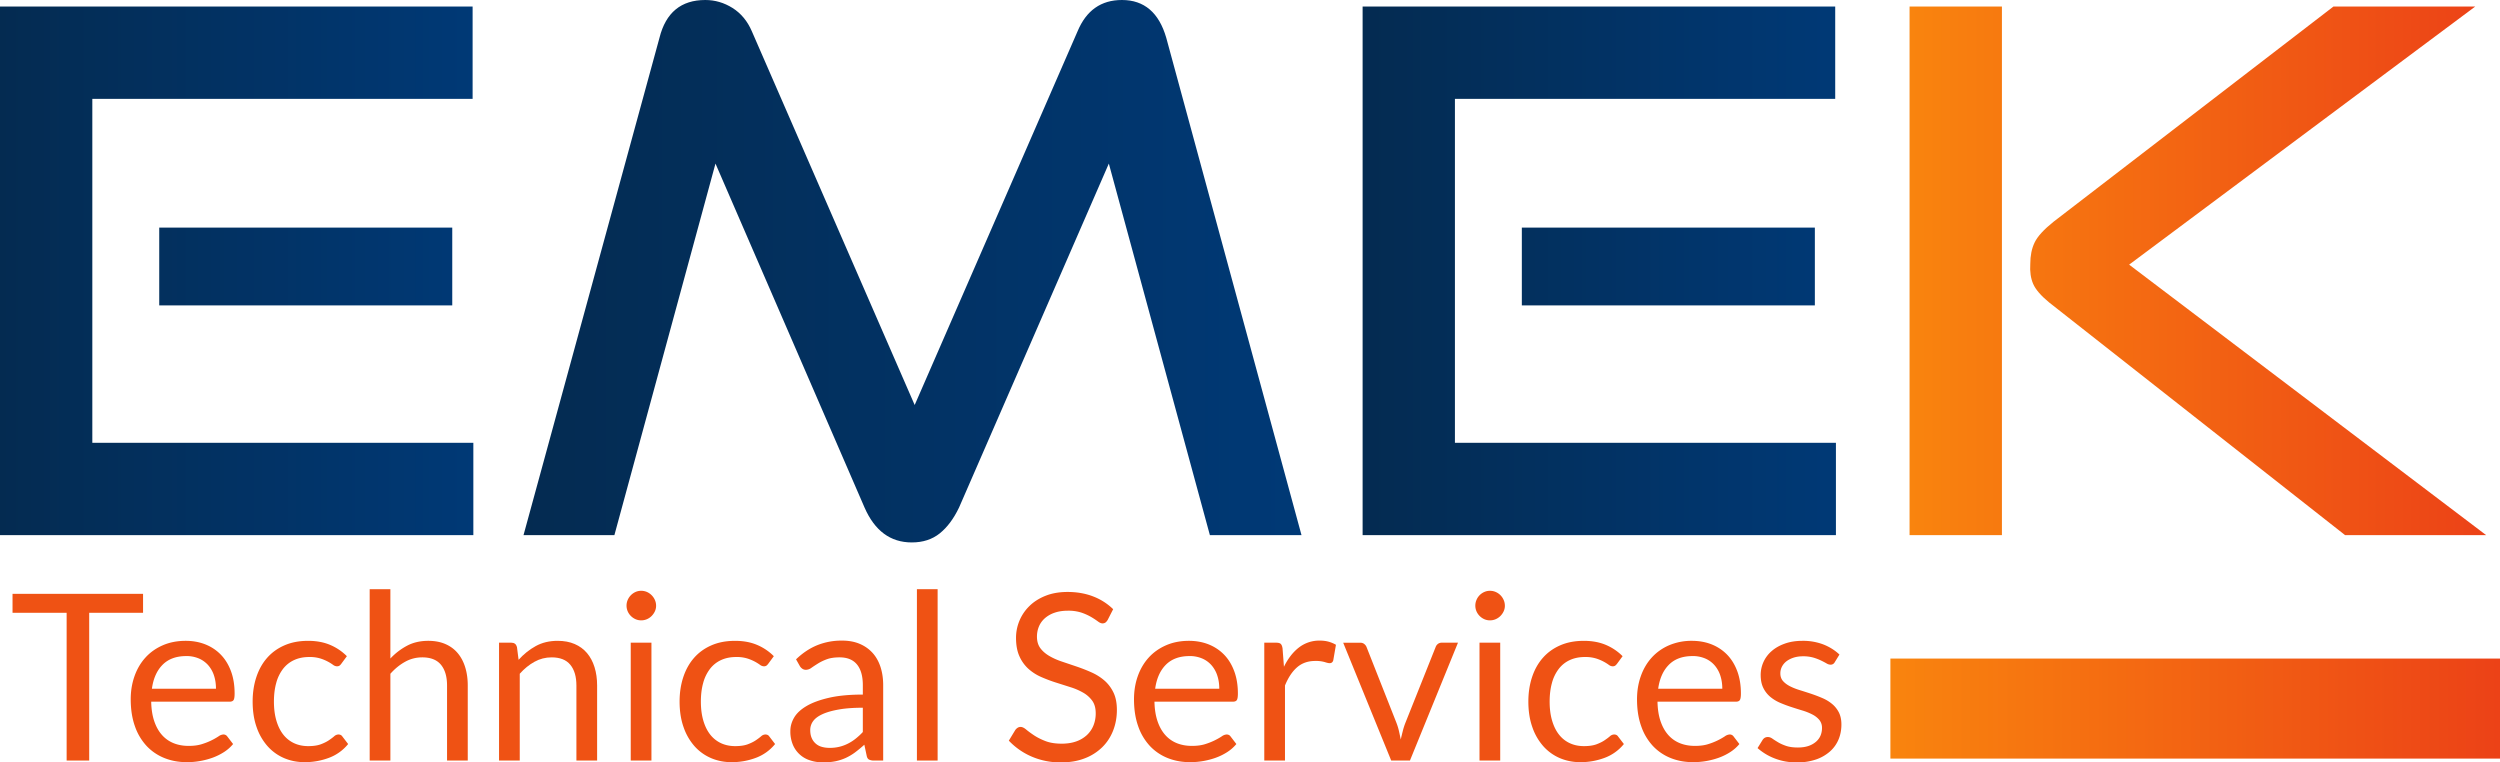 <svg xmlns="http://www.w3.org/2000/svg" width="163.955" height="50" viewBox="1655.836 37.5 163.955 50"><g data-name="Group 37"><path d="M1665.218 76.445v1.243h-3.532v9.69h-1.48v-9.69h-3.548v-1.243h8.56Z" fill="#ef5214" fill-rule="evenodd" data-name="Path 5"/><path d="M1668.018 79.527c.463 0 .89.078 1.282.232.392.156.73.38 1.014.672.285.292.508.654.668 1.084.16.43.24.92.24 1.468 0 .214-.022.356-.068.428-.046.07-.133.107-.26.107h-5.142c.01.488.076.912.198 1.273.122.362.29.663.504.905.214.241.468.422.763.541.295.12.626.18.991.18.342 0 .636-.04.882-.12a4.183 4.183 0 0 0 1.084-.51.593.593 0 0 1 .309-.118.3.3 0 0 1 .259.13l.381.496a2.57 2.57 0 0 1-.602.53c-.235.15-.485.273-.752.37a4.986 4.986 0 0 1-1.675.29c-.534 0-1.026-.09-1.476-.271a3.241 3.241 0 0 1-1.167-.793 3.638 3.638 0 0 1-.767-1.294c-.183-.514-.275-1.103-.275-1.77 0-.54.083-1.043.248-1.51.165-.469.403-.874.714-1.218.31-.343.688-.612 1.136-.808.448-.196.951-.294 1.511-.294Zm.03 1c-.656 0-1.172.19-1.548.568-.377.38-.61.904-.702 1.575H1670c0-.315-.043-.604-.129-.865a1.932 1.932 0 0 0-.381-.68 1.712 1.712 0 0 0-.615-.442 2.07 2.07 0 0 0-.827-.157Z" fill="#ef5214" fill-rule="evenodd" data-name="Path 6"/><path d="M1678.226 81.022a.612.612 0 0 1-.122.13c-.04.03-.1.046-.175.046a.435.435 0 0 1-.248-.095 2.91 2.91 0 0 0-.84-.42 2.348 2.348 0 0 0-.72-.095c-.377 0-.71.067-1 .202-.29.134-.533.33-.729.584a2.635 2.635 0 0 0-.442.923c-.1.36-.149.765-.149 1.213 0 .468.054.883.16 1.247.107.364.257.669.45.915.194.247.429.435.706.565.277.13.589.195.934.195.331 0 .604-.04.817-.118.213-.08.391-.167.534-.264.142-.096.26-.184.351-.263a.424.424 0 0 1 .275-.118c.116 0 .203.043.26.13l.38.496a2.938 2.938 0 0 1-1.258.904 4.475 4.475 0 0 1-1.595.286c-.483 0-.932-.09-1.347-.267a3.064 3.064 0 0 1-1.079-.775 3.673 3.673 0 0 1-.721-1.247c-.176-.493-.263-1.056-.263-1.686 0-.575.08-1.106.24-1.595.16-.488.394-.91.702-1.263.308-.353.688-.63 1.14-.827.453-.199.972-.298 1.557-.298.539 0 1.017.088 1.434.263.417.176.786.423 1.107.744l-.36.488Z" fill="#ef5214" fill-rule="evenodd" data-name="Path 7"/><path d="M1680.08 87.378V76.14h1.358v4.547a4.17 4.17 0 0 1 1.1-.843c.4-.211.863-.317 1.388-.317.422 0 .794.07 1.117.21.323.14.593.338.809.595.216.256.38.566.492.927.112.361.168.76.168 1.198v4.921h-1.358v-4.921c0-.585-.134-1.039-.4-1.362-.268-.323-.676-.484-1.226-.484-.401 0-.776.096-1.125.29-.349.193-.67.454-.965.785v5.692h-1.358Z" fill="#ef5214" fill-rule="evenodd" data-name="Path 8"/><path d="M1688.564 87.378v-7.729h.809c.193 0 .315.095.366.283l.107.839c.336-.372.71-.672 1.125-.9.415-.23.894-.344 1.438-.344.423 0 .795.07 1.118.21.323.14.592.338.809.595.216.256.38.566.492.927.112.361.168.76.168 1.198v4.921h-1.358v-4.921c0-.585-.134-1.039-.401-1.362-.267-.323-.675-.484-1.224-.484-.402 0-.777.096-1.125.29-.35.193-.671.454-.966.785v5.692h-1.358Z" fill="#ef5214" fill-rule="evenodd" data-name="Path 9"/><path d="M1698.864 77.223a.867.867 0 0 1-.08.37 1.081 1.081 0 0 1-.214.305.985.985 0 0 1-.308.21.93.93 0 0 1-.375.076.898.898 0 0 1-.37-.076 1.006 1.006 0 0 1-.515-.515.953.953 0 0 1 0-.748 1.014 1.014 0 0 1 .515-.523.898.898 0 0 1 .37-.076.93.93 0 0 1 .375.076 1.031 1.031 0 0 1 .522.523c.053.12.08.246.08.378Zm-.305 2.426v7.729h-1.358v-7.729h1.358Z" fill="#ef5214" fill-rule="evenodd" data-name="Path 10"/><path d="M1706.226 81.022a.628.628 0 0 1-.122.13.293.293 0 0 1-.175.046.439.439 0 0 1-.248-.095 2.91 2.91 0 0 0-.839-.42 2.35 2.35 0 0 0-.722-.095c-.376 0-.709.067-.999.202a1.93 1.93 0 0 0-.728.584 2.648 2.648 0 0 0-.443.923c-.1.36-.149.765-.149 1.213 0 .468.054.883.16 1.247.107.364.257.669.45.915.194.247.43.435.706.565.277.13.59.195.935.195.33 0 .603-.04.817-.118.213-.08.39-.167.534-.264.142-.096.259-.184.35-.263a.424.424 0 0 1 .275-.118c.117 0 .204.043.26.13l.38.496a2.943 2.943 0 0 1-1.258.904 4.469 4.469 0 0 1-1.594.286c-.484 0-.933-.09-1.347-.267a3.073 3.073 0 0 1-1.08-.775 3.683 3.683 0 0 1-.72-1.247c-.176-.493-.264-1.056-.264-1.686 0-.575.08-1.106.24-1.595.16-.488.394-.91.702-1.263.308-.353.688-.63 1.14-.827.454-.199.972-.298 1.557-.298.54 0 1.018.088 1.434.263.418.176.787.423 1.107.744l-.359.488Z" fill="#ef5214" fill-rule="evenodd" data-name="Path 11"/><path d="M1713.757 87.378h-.603a.724.724 0 0 1-.32-.061c-.082-.041-.135-.127-.16-.26l-.153-.717a8.861 8.861 0 0 1-.595.493 3.43 3.43 0 0 1-.61.366c-.214.099-.442.174-.684.225a3.91 3.91 0 0 1-.805.076c-.3 0-.58-.042-.842-.127a1.794 1.794 0 0 1-1.145-1.018 2.246 2.246 0 0 1-.171-.915c0-.306.084-.6.251-.884.168-.283.439-.534.813-.754.374-.22.863-.4 1.469-.54.604-.14 1.345-.21 2.22-.21v-.607c0-.604-.129-1.06-.386-1.37-.257-.31-.637-.464-1.14-.464-.331 0-.61.041-.836.125a3.14 3.14 0 0 0-.587.283c-.165.104-.308.197-.428.282a.616.616 0 0 1-.354.126.402.402 0 0 1-.24-.073.555.555 0 0 1-.164-.179l-.245-.435c.427-.412.888-.72 1.381-.923a4.264 4.264 0 0 1 1.64-.305c.433 0 .817.07 1.153.213.335.143.617.342.846.595.23.255.402.563.52.923.116.362.175.758.175 1.191v4.944Zm-3.525-.832a2.56 2.56 0 0 0 1.216-.279 2.86 2.86 0 0 0 .504-.324 4.2 4.2 0 0 0 .47-.435v-1.594c-.626 0-1.157.04-1.595.12-.437.078-.794.182-1.068.31-.275.128-.474.278-.599.453a.979.979 0 0 0-.187.583c0 .204.033.381.1.53a1 1 0 0 0 .663.571c.153.043.318.065.496.065Z" fill="#ef5214" fill-rule="evenodd" data-name="Path 12"/><path d="M1717.327 76.14v11.238h-1.358V76.14h1.358Z" fill="#ef5214" fill-rule="evenodd" data-name="Path 13"/><path d="M1728.48 78.154a.597.597 0 0 1-.144.172.328.328 0 0 1-.198.057c-.087 0-.187-.043-.301-.13a4.832 4.832 0 0 0-.436-.286 3.558 3.558 0 0 0-.632-.287 2.758 2.758 0 0 0-.897-.129c-.33 0-.623.045-.877.133a1.88 1.88 0 0 0-.637.363c-.17.152-.3.332-.386.538-.086.206-.13.428-.13.668 0 .304.075.557.225.759.15.2.35.372.596.514.246.143.526.267.84.37l.96.324c.328.113.649.238.961.378.313.14.593.317.84.53.246.214.445.476.595.787.15.31.225.691.225 1.144 0 .478-.081.927-.244 1.347-.163.42-.4.784-.713 1.094a3.33 3.33 0 0 1-1.153.733c-.455.178-.972.267-1.552.267a4.741 4.741 0 0 1-1.934-.385 4.517 4.517 0 0 1-1.491-1.041l.426-.703a.577.577 0 0 1 .149-.14.347.347 0 0 1 .195-.058c.107 0 .229.057.366.171.137.115.309.241.515.379.206.137.455.263.747.377.293.114.65.171 1.073.171.35 0 .663-.048.938-.144a2.01 2.01 0 0 0 .698-.408 1.77 1.77 0 0 0 .439-.63 2.1 2.1 0 0 0 .152-.816c0-.33-.074-.602-.224-.813a1.878 1.878 0 0 0-.592-.53 4.11 4.11 0 0 0-.835-.362l-.962-.306a9.52 9.52 0 0 1-.961-.363 3.123 3.123 0 0 1-.836-.533 2.447 2.447 0 0 1-.59-.82c-.151-.329-.226-.734-.226-1.217 0-.387.075-.76.225-1.122.15-.361.368-.681.653-.961.284-.28.636-.504 1.056-.672.42-.168.902-.252 1.446-.252.61 0 1.167.097 1.67.29a3.85 3.85 0 0 1 1.32.84l-.358.702Z" fill="#ef5214" fill-rule="evenodd" data-name="Path 14"/><path d="M1733.814 79.527c.464 0 .89.078 1.283.232.39.156.729.38 1.014.672.285.292.507.654.667 1.084.16.43.241.92.241 1.468 0 .214-.023.356-.069.428-.046.07-.132.107-.26.107h-5.142c.01.488.077.912.199 1.273.122.362.29.663.503.905.213.241.468.422.763.541.295.12.626.18.992.18.341 0 .634-.04.881-.12a4.294 4.294 0 0 0 1.083-.51.597.597 0 0 1 .31-.118c.112 0 .199.043.26.13l.38.496a2.59 2.59 0 0 1-.602.53c-.234.15-.484.273-.752.37a4.998 4.998 0 0 1-1.675.29c-.533 0-1.025-.09-1.476-.271a3.247 3.247 0 0 1-1.167-.793 3.638 3.638 0 0 1-.767-1.294c-.183-.514-.274-1.103-.274-1.77 0-.54.082-1.043.247-1.51.166-.469.404-.874.714-1.218.31-.343.69-.612 1.137-.808.448-.196.95-.294 1.51-.294Zm.03 1c-.655 0-1.171.19-1.548.568-.377.38-.61.904-.702 1.575h4.205c0-.315-.044-.604-.13-.865a1.933 1.933 0 0 0-.382-.68 1.696 1.696 0 0 0-.615-.442 2.07 2.07 0 0 0-.827-.157Z" fill="#ef5214" fill-rule="evenodd" data-name="Path 15"/><path d="M1738.75 87.378v-7.729h.778c.148 0 .25.028.306.084.056.056.093.152.114.29l.092 1.205c.264-.539.591-.96.98-1.262a2.169 2.169 0 0 1 1.37-.454c.213 0 .406.024.58.072.172.049.333.116.48.202l-.175 1.016c-.036.126-.115.19-.237.19-.071 0-.18-.024-.328-.073a2.073 2.073 0 0 0-.618-.072c-.473 0-.869.137-1.186.412-.318.274-.585.674-.798 1.198v4.921h-1.358Z" fill="#ef5214" fill-rule="evenodd" data-name="Path 16"/><path d="M1743.924 79.65h1.113c.107 0 .196.027.267.083.07.056.122.122.152.199l1.962 4.974c.07.183.127.366.167.549.041.184.08.364.115.542.04-.178.084-.358.13-.542.045-.183.103-.366.175-.549l1.984-4.974c.03-.082.08-.15.148-.203a.404.404 0 0 1 .256-.08h1.06l-3.15 7.729h-1.229l-3.15-7.729Z" fill="#ef5214" fill-rule="evenodd" data-name="Path 17"/><path d="M1754.529 77.223a.86.86 0 0 1-.081.37 1.08 1.08 0 0 1-.213.305.988.988 0 0 1-.31.21.926.926 0 0 1-.374.076.897.897 0 0 1-.37-.076 1.005 1.005 0 0 1-.514-.515.954.954 0 0 1 0-.748.986.986 0 0 1 .515-.523.897.897 0 0 1 .369-.076c.133 0 .258.025.374.076a1 1 0 0 1 .523.523c.054.12.08.246.08.378Zm-.306 2.426v7.729h-1.358v-7.729h1.358Z" fill="#ef5214" fill-rule="evenodd" data-name="Path 18"/><path d="M1761.89 81.022a.61.61 0 0 1-.122.13.29.29 0 0 1-.174.046.432.432 0 0 1-.248-.095 2.923 2.923 0 0 0-.84-.42 2.352 2.352 0 0 0-.721-.095c-.376 0-.71.067-1 .202a1.93 1.93 0 0 0-.728.584 2.623 2.623 0 0 0-.443.923c-.099.36-.149.765-.149 1.213 0 .468.053.883.161 1.247.107.364.256.669.45.915.193.247.428.435.706.565.277.13.588.195.934.195.33 0 .602-.04.817-.118.213-.08.391-.167.534-.264.142-.096.26-.184.35-.263a.426.426 0 0 1 .276-.118c.116 0 .202.043.259.13l.381.496a2.94 2.94 0 0 1-1.259.904 4.47 4.47 0 0 1-1.594.286c-.484 0-.932-.09-1.347-.267a3.058 3.058 0 0 1-1.079-.775 3.664 3.664 0 0 1-.721-1.247c-.176-.493-.264-1.056-.264-1.686 0-.575.08-1.106.24-1.595.16-.488.394-.91.703-1.263.308-.353.688-.63 1.14-.827.453-.199.972-.298 1.557-.298.538 0 1.016.088 1.434.263.417.176.786.423 1.106.744l-.358.488Z" fill="#ef5214" fill-rule="evenodd" data-name="Path 19"/><path d="M1766.803 79.527c.464 0 .89.078 1.283.232.39.156.729.38 1.014.672.285.292.507.654.668 1.084.16.43.24.92.24 1.468 0 .214-.023.356-.07.428-.044.07-.131.107-.258.107h-5.142c.01.488.075.912.198 1.273.122.362.29.663.503.905.214.241.468.422.763.541.295.12.626.18.993.18.34 0 .634-.04.88-.12a4.24 4.24 0 0 0 1.084-.51.592.592 0 0 1 .309-.118.3.3 0 0 1 .26.13l.38.496c-.167.203-.368.38-.602.53-.234.15-.484.273-.752.37a5.004 5.004 0 0 1-1.674.29c-.534 0-1.026-.09-1.477-.271a3.25 3.25 0 0 1-1.167-.793 3.627 3.627 0 0 1-.766-1.294c-.184-.514-.275-1.103-.275-1.77 0-.54.083-1.043.248-1.51.165-.469.403-.874.713-1.218a3.3 3.3 0 0 1 1.136-.808 3.738 3.738 0 0 1 1.511-.294Zm.031 1c-.656 0-1.173.19-1.548.568-.377.38-.611.904-.703 1.575h4.205c0-.315-.044-.604-.13-.865a1.932 1.932 0 0 0-.382-.68 1.706 1.706 0 0 0-.614-.442 2.072 2.072 0 0 0-.828-.157Z" fill="#ef5214" fill-rule="evenodd" data-name="Path 20"/><path d="M1776.165 80.923a.3.3 0 0 1-.282.168.532.532 0 0 1-.26-.084 5.545 5.545 0 0 0-.354-.186 3.297 3.297 0 0 0-.5-.192 2.378 2.378 0 0 0-.687-.088c-.229 0-.435.03-.617.088-.184.06-.34.14-.47.24a1.07 1.07 0 0 0-.297.355.95.95 0 0 0-.103.44c0 .198.057.363.171.496.115.131.266.246.455.343.188.096.4.181.64.255.239.074.485.153.737.236.251.085.497.177.736.28.239.1.452.228.64.381.188.152.34.34.455.56.113.221.17.488.17.798 0 .356-.062.685-.19.988a2.158 2.158 0 0 1-.564.785 2.71 2.71 0 0 1-.915.523 3.764 3.764 0 0 1-1.252.191 3.9 3.9 0 0 1-1.464-.264 3.698 3.698 0 0 1-1.114-.675l.32-.518a.462.462 0 0 1 .145-.153.41.41 0 0 1 .22-.054c.092 0 .19.036.291.107.102.072.225.15.37.237s.32.166.526.237c.206.07.465.106.774.106.265 0 .497-.034.695-.102a1.47 1.47 0 0 0 .496-.28c.132-.116.23-.251.294-.403.063-.153.095-.315.095-.489a.812.812 0 0 0-.171-.53 1.443 1.443 0 0 0-.454-.358 3.702 3.702 0 0 0-.645-.26c-.242-.073-.488-.151-.74-.233a8.695 8.695 0 0 1-.741-.278 2.61 2.61 0 0 1-.644-.393 1.78 1.78 0 0 1-.454-.584c-.114-.232-.172-.512-.172-.843a2.063 2.063 0 0 1 .718-1.568c.233-.206.521-.37.862-.491.34-.123.729-.184 1.167-.184a3.7 3.7 0 0 1 1.37.24c.404.16.753.381 1.049.66l-.306.496Z" fill="#ef5214" fill-rule="evenodd" data-name="Path 21"/><g data-name="Group 4"><path d="M217.837 65.074V30.406h6.057v34.668h-6.057Zm28.564 0-19.409-15.26c-.541-.445-.89-.85-1.048-1.216-.16-.365-.223-.802-.19-1.311 0-.54.093-1.01.285-1.407.19-.397.604-.85 1.24-1.359l18.358-14.115h9.298l-22.698 16.928 23.415 17.74h-9.25Z" fill-rule="evenodd" fill="url(&quot;#a&quot;)" transform="translate(1563.232 7.522)" data-name="Path 22"/></g><g data-name="Group 5"><path d="M25.827 65.075V30.408h30.995v6.056h-24.94v22.555H56.87v6.056H25.827ZM36.27 50.007v-5.103h19.217v5.103H36.27Z" fill-rule="evenodd" fill="url(&quot;#b&quot;)" transform="translate(1630.009 7.521)" data-name="Path 23"/><path d="m123.481 64.846-6.627-24.368-9.823 22.556c-.35.731-.77 1.296-1.263 1.693-.495.398-1.106.597-1.838.597-1.399 0-2.43-.764-3.098-2.29l-9.775-22.556-6.63 24.368h-5.96l8.917-32.617c.414-1.652 1.415-2.479 3.005-2.479.635 0 1.231.175 1.788.524.554.35.977.859 1.264 1.526l10.68 24.511L114.804 31.8c.571-1.366 1.54-2.05 2.908-2.05 1.462 0 2.43.827 2.908 2.48l8.87 32.616h-6.009Z" fill-rule="evenodd" fill="url(&quot;#c&quot;)" transform="translate(1611.702 7.75)" data-name="Path 24"/><path d="M162.84 65.075V30.408h30.994v6.056h-24.94v22.555h24.987v6.056h-31.042Zm10.442-15.068v-5.103h19.217v5.103h-19.217Z" fill-rule="evenodd" fill="url(&quot;#d&quot;)" transform="translate(1582.359 7.521)" data-name="Path 25"/></g><path d="M0 0h39.979v6.56H0V0z" fill-rule="evenodd" fill="url(&quot;#e&quot;)" transform="translate(1779.812 80.69)" data-name="Rectangle 92"/></g><defs><linearGradient x1="0" y1=".5" x2="1" y2=".5" id="a"><stop stop-color="#f9840e" offset="0"/><stop stop-color="#ec4217" offset="1"/></linearGradient><linearGradient x1="0" y1=".5" x2="1" y2=".5" id="b"><stop stop-color="#042b51" offset="0"/><stop stop-color="#003976" offset="1"/></linearGradient><linearGradient x1="0" y1=".5" x2="1" y2=".5" id="c"><stop stop-color="#042b51" offset="0"/><stop stop-color="#003976" offset="1"/></linearGradient><linearGradient x1="0" y1=".5" x2="1" y2=".5" id="d"><stop stop-color="#042b51" offset="0"/><stop stop-color="#003976" offset="1"/></linearGradient><linearGradient x1="0" y1=".5" x2="1" y2=".5" id="e"><stop stop-color="#f9840e" offset="0"/><stop stop-color="#ec4217" offset="1"/></linearGradient></defs></svg>